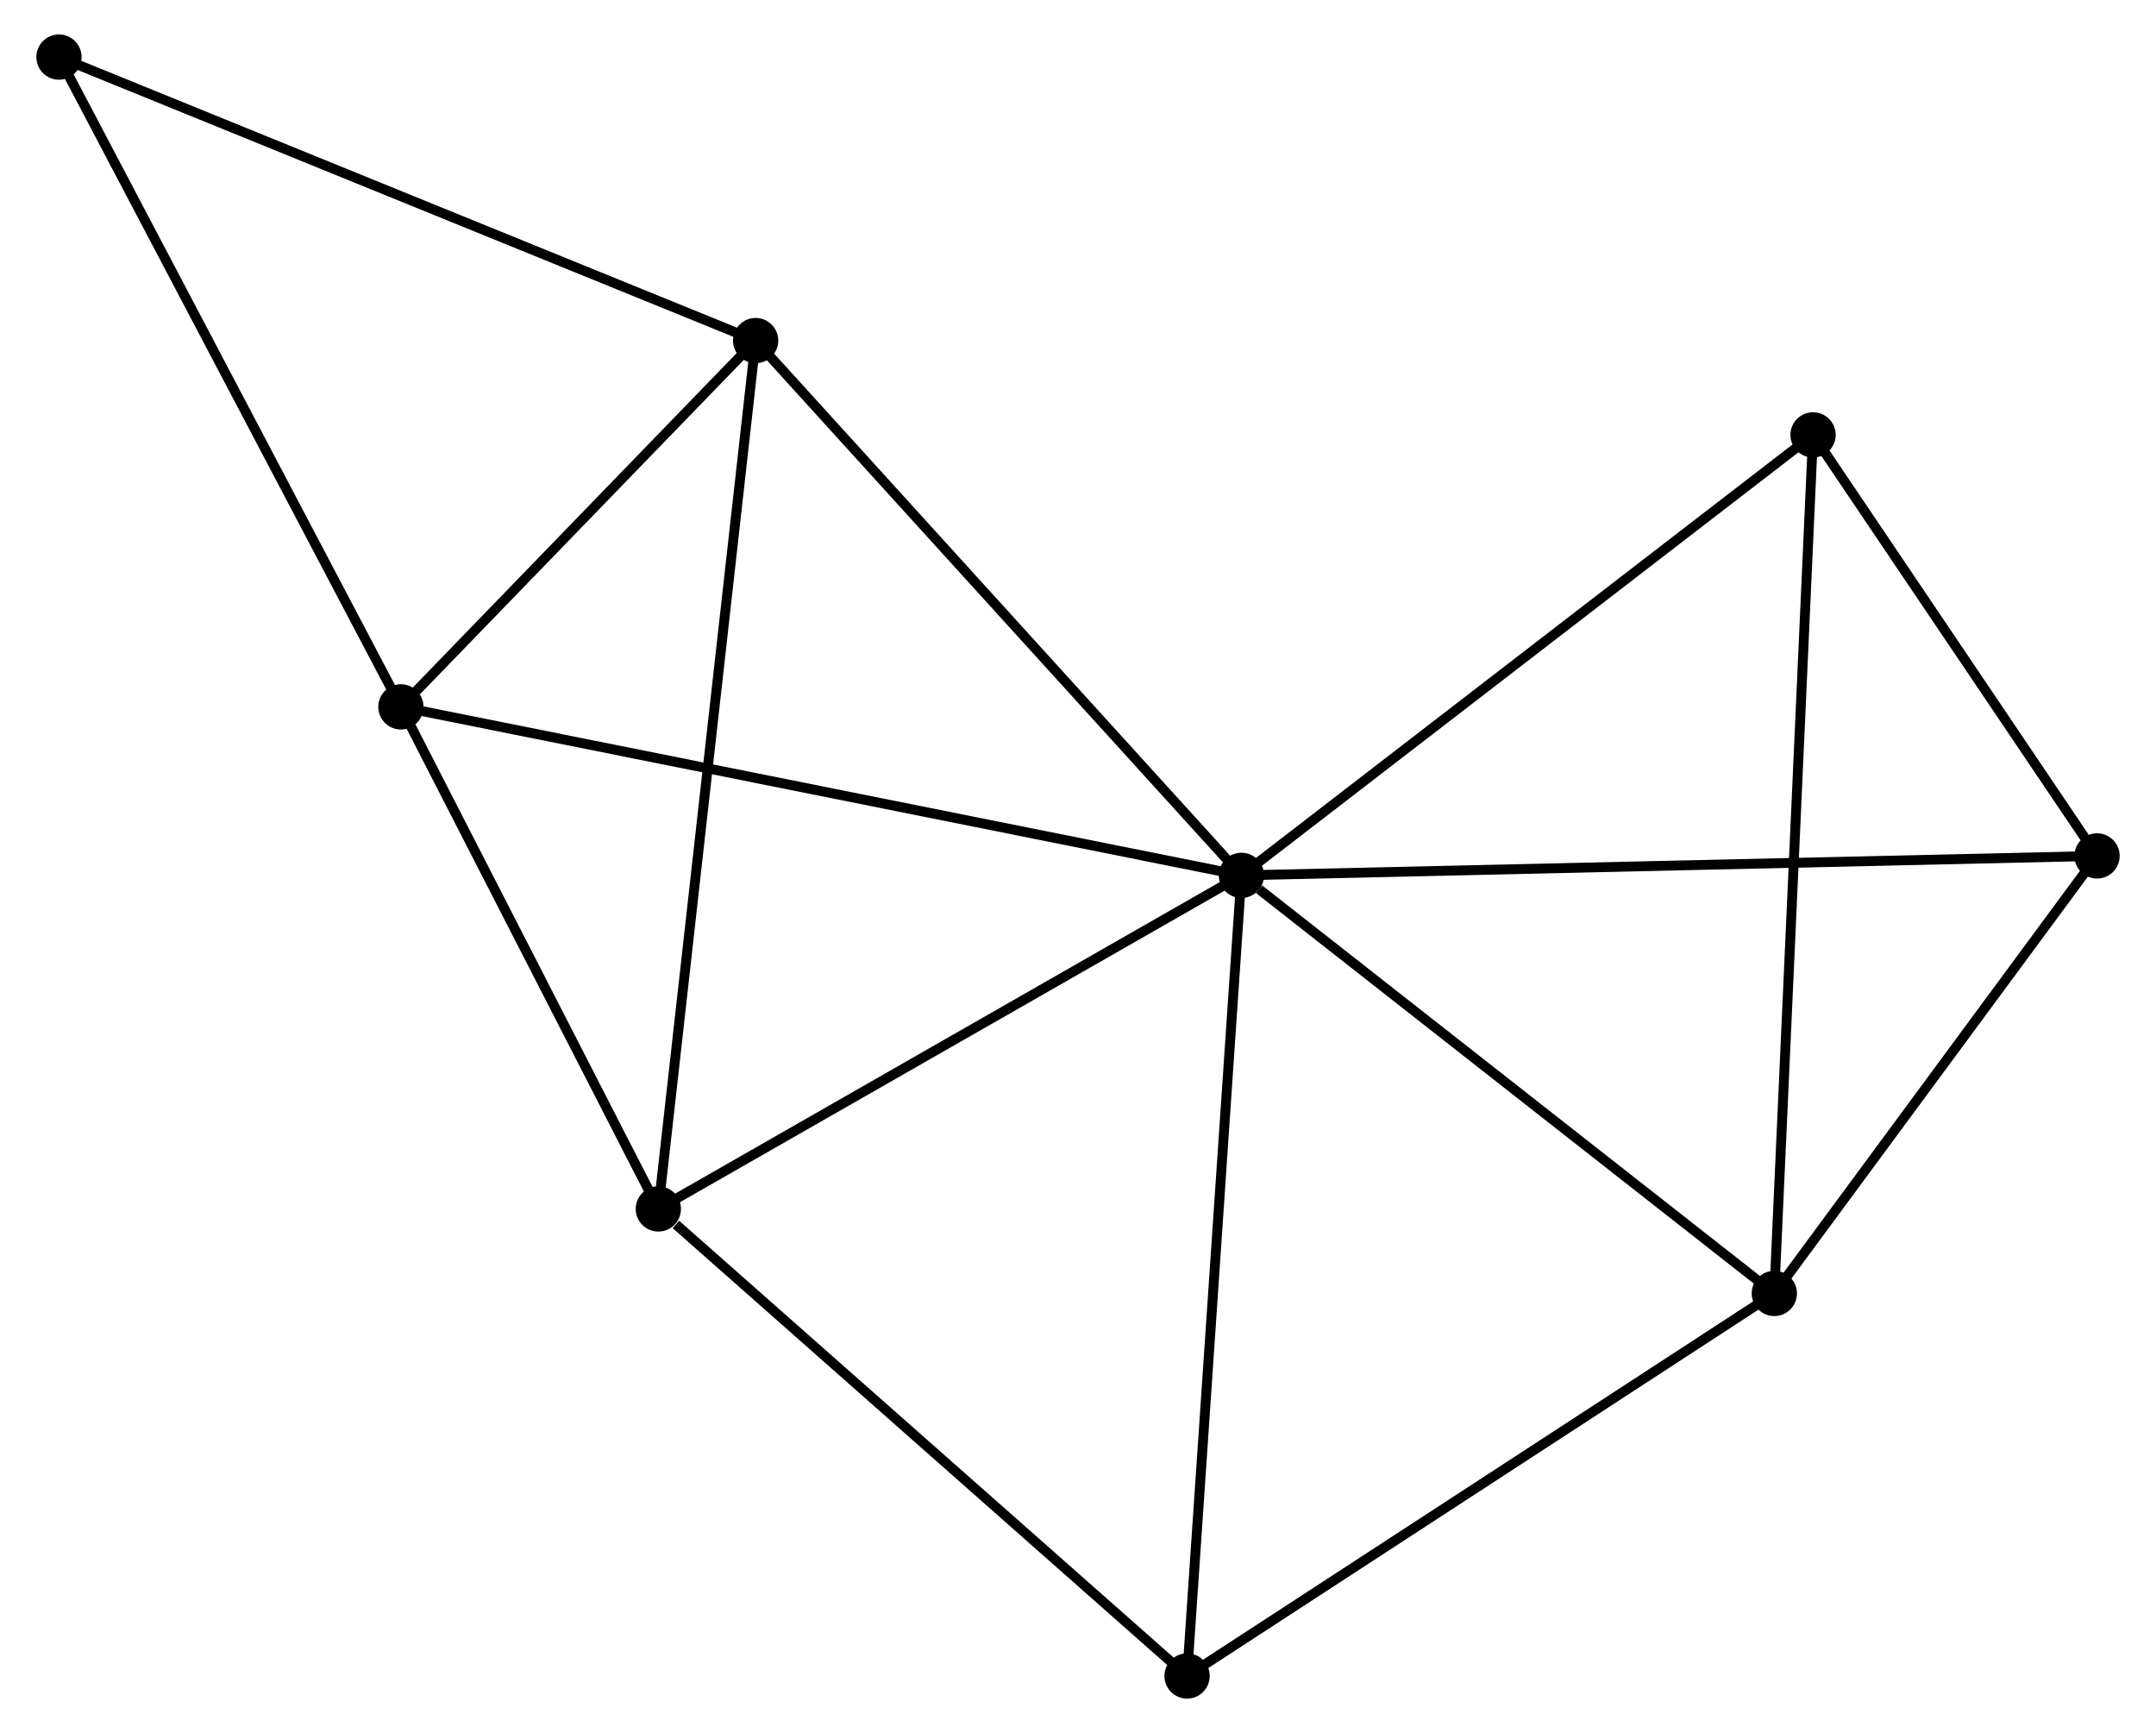 <?xml version="1.0" encoding="UTF-8" standalone="no"?>
<!DOCTYPE svg PUBLIC "-//W3C//DTD SVG 1.1//EN"
 "http://www.w3.org/Graphics/SVG/1.1/DTD/svg11.dtd">
<!-- Generated by graphviz version 2.36.0 (20140111.2315)
 -->
<!-- Title: %3 Pages: 1 -->
<svg width="219pt" height="176pt"
 viewBox="0.00 0.00 218.76 176.12" xmlns="http://www.w3.org/2000/svg" xmlns:xlink="http://www.w3.org/1999/xlink">
<g id="graph0" class="graph" transform="scale(1 1) rotate(0) translate(4 172.115)">
<title>%3</title>
<!-- 0 -->
<g id="node1" class="node"><title>0</title>
<ellipse fill="black" stroke="black" cx="121.99" cy="-83.159" rx="1.8" ry="1.8"/>
</g>
<!-- 1 -->
<g id="node2" class="node"><title>1</title>
<ellipse fill="black" stroke="black" cx="176.158" cy="-40.673" rx="1.8" ry="1.8"/>
</g>
<!-- 0&#45;&#45;1 -->
<g id="edge1" class="edge"><title>0&#45;&#45;1</title>
<path fill="none" stroke="black" d="M123.792,-81.745C132.163,-75.18 167.16,-47.73 174.716,-41.804"/>
</g>
<!-- 2 -->
<g id="node3" class="node"><title>2</title>
<ellipse fill="black" stroke="black" cx="62.723" cy="-49.264" rx="1.8" ry="1.8"/>
</g>
<!-- 0&#45;&#45;2 -->
<g id="edge2" class="edge"><title>0&#45;&#45;2</title>
<path fill="none" stroke="black" d="M120.28,-82.181C111.625,-77.231 72.732,-54.988 64.328,-50.182"/>
</g>
<!-- 3 -->
<g id="node4" class="node"><title>3</title>
<ellipse fill="black" stroke="black" cx="36.556" cy="-100.282" rx="1.8" ry="1.8"/>
</g>
<!-- 0&#45;&#45;3 -->
<g id="edge3" class="edge"><title>0&#45;&#45;3</title>
<path fill="none" stroke="black" d="M120.205,-83.516C109.087,-85.745 49.42,-97.704 38.331,-99.927"/>
</g>
<!-- 4 -->
<g id="node5" class="node"><title>4</title>
<ellipse fill="black" stroke="black" cx="72.613" cy="-137.505" rx="1.8" ry="1.8"/>
</g>
<!-- 0&#45;&#45;4 -->
<g id="edge4" class="edge"><title>0&#45;&#45;4</title>
<path fill="none" stroke="black" d="M120.769,-84.502C113.997,-91.956 81.09,-128.175 73.972,-136.009"/>
</g>
<!-- 5 -->
<g id="node6" class="node"><title>5</title>
<ellipse fill="black" stroke="black" cx="180.095" cy="-127.922" rx="1.8" ry="1.8"/>
</g>
<!-- 0&#45;&#45;5 -->
<g id="edge5" class="edge"><title>0&#45;&#45;5</title>
<path fill="none" stroke="black" d="M123.426,-84.265C131.395,-90.405 170.119,-120.238 178.495,-126.69"/>
</g>
<!-- 6 -->
<g id="node7" class="node"><title>6</title>
<ellipse fill="black" stroke="black" cx="116.468" cy="-1.8" rx="1.8" ry="1.8"/>
</g>
<!-- 0&#45;&#45;6 -->
<g id="edge6" class="edge"><title>0&#45;&#45;6</title>
<path fill="none" stroke="black" d="M121.853,-81.148C121.089,-69.892 117.351,-14.813 116.6,-3.741"/>
</g>
<!-- 7 -->
<g id="node8" class="node"><title>7</title>
<ellipse fill="black" stroke="black" cx="208.963" cy="-85.135" rx="1.8" ry="1.8"/>
</g>
<!-- 0&#45;&#45;7 -->
<g id="edge7" class="edge"><title>0&#45;&#45;7</title>
<path fill="none" stroke="black" d="M123.806,-83.2C135.125,-83.457 195.867,-84.837 207.156,-85.094"/>
</g>
<!-- 1&#45;&#45;5 -->
<g id="edge8" class="edge"><title>1&#45;&#45;5</title>
<path fill="none" stroke="black" d="M176.24,-42.495C176.752,-53.85 179.502,-114.785 180.013,-126.11"/>
</g>
<!-- 1&#45;&#45;6 -->
<g id="edge9" class="edge"><title>1&#45;&#45;6</title>
<path fill="none" stroke="black" d="M174.436,-39.552C165.719,-33.875 126.548,-8.365 118.084,-2.852"/>
</g>
<!-- 1&#45;&#45;7 -->
<g id="edge10" class="edge"><title>1&#45;&#45;7</title>
<path fill="none" stroke="black" d="M177.249,-42.152C182.23,-48.903 202.775,-76.748 207.834,-83.604"/>
</g>
<!-- 2&#45;&#45;3 -->
<g id="edge11" class="edge"><title>2&#45;&#45;3</title>
<path fill="none" stroke="black" d="M61.853,-50.962C57.88,-58.707 41.492,-90.659 37.457,-98.526"/>
</g>
<!-- 2&#45;&#45;4 -->
<g id="edge12" class="edge"><title>2&#45;&#45;4</title>
<path fill="none" stroke="black" d="M62.93,-51.107C64.217,-62.591 71.124,-124.218 72.408,-135.672"/>
</g>
<!-- 2&#45;&#45;6 -->
<g id="edge13" class="edge"><title>2&#45;&#45;6</title>
<path fill="none" stroke="black" d="M64.511,-47.685C72.817,-40.35 107.541,-9.684 115.037,-3.063"/>
</g>
<!-- 3&#45;&#45;4 -->
<g id="edge14" class="edge"><title>3&#45;&#45;4</title>
<path fill="none" stroke="black" d="M38.105,-101.882C44.036,-108.004 65.258,-129.913 71.11,-135.953"/>
</g>
<!-- 8 -->
<g id="node9" class="node"><title>8</title>
<ellipse fill="black" stroke="black" cx="1.8" cy="-166.315" rx="1.8" ry="1.8"/>
</g>
<!-- 3&#45;&#45;8 -->
<g id="edge15" class="edge"><title>3&#45;&#45;8</title>
<path fill="none" stroke="black" d="M35.697,-101.915C30.93,-110.971 7.767,-154.979 2.757,-164.498"/>
</g>
<!-- 4&#45;&#45;8 -->
<g id="edge16" class="edge"><title>4&#45;&#45;8</title>
<path fill="none" stroke="black" d="M70.863,-138.217C61.066,-142.203 13.126,-161.707 3.489,-165.628"/>
</g>
<!-- 5&#45;&#45;7 -->
<g id="edge17" class="edge"><title>5&#45;&#45;7</title>
<path fill="none" stroke="black" d="M181.335,-126.084C186.084,-119.046 203.075,-93.862 207.759,-86.919"/>
</g>
</g>
</svg>
